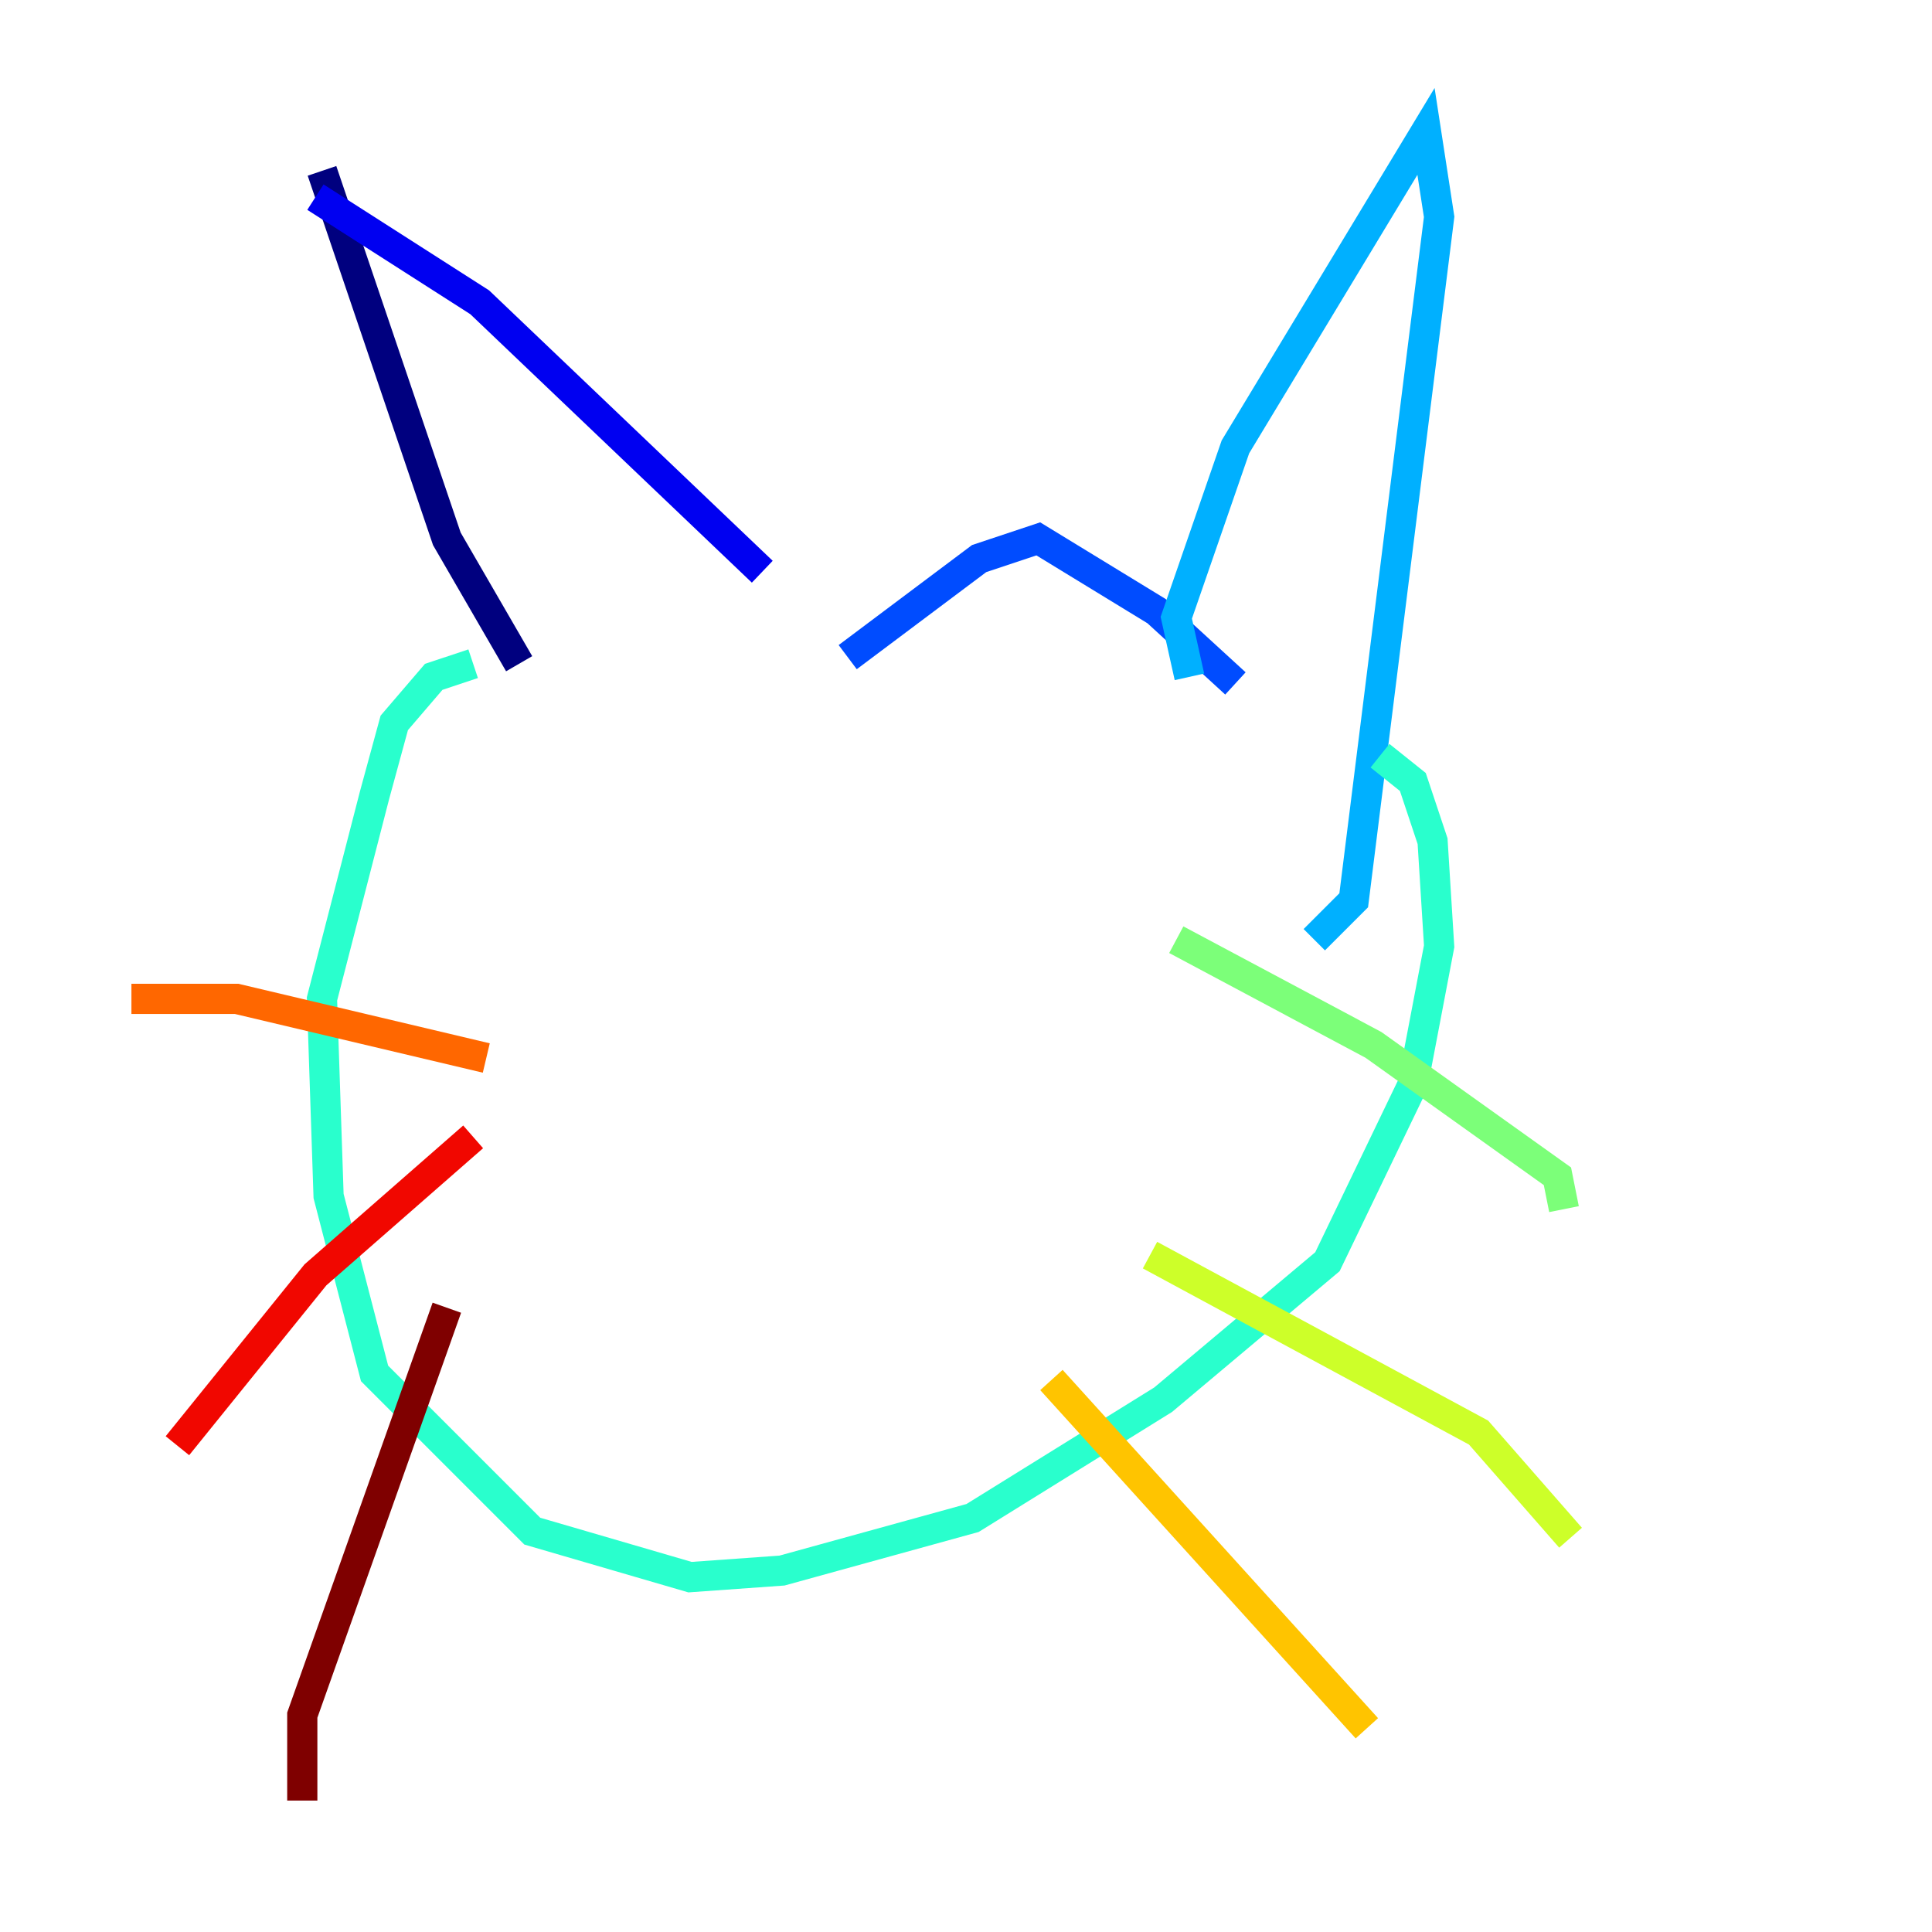 <?xml version="1.0" encoding="utf-8" ?>
<svg baseProfile="tiny" height="128" version="1.2" viewBox="0,0,128,128" width="128" xmlns="http://www.w3.org/2000/svg" xmlns:ev="http://www.w3.org/2001/xml-events" xmlns:xlink="http://www.w3.org/1999/xlink"><defs /><polyline fill="none" points="21.333,11.32 29.605,35.701 34.395,43.973" stroke="#00007f" stroke-width="2" /><polyline fill="none" points="20.898,13.061 31.782,20.027 50.503,37.878" stroke="#0000f1" stroke-width="2" /><polyline fill="none" points="56.163,43.537 64.871,37.007 68.789,35.701 76.626,40.49 81.85,45.279" stroke="#004cff" stroke-width="2" /><polyline fill="none" points="78.803,44.843 77.932,40.925 81.85,29.605 94.476,8.707 95.347,14.367 89.687,59.646 87.075,62.258" stroke="#00b0ff" stroke-width="2" /><polyline fill="none" points="31.347,43.973 28.735,44.843 26.122,47.891 24.816,52.68 21.333,66.177 21.769,79.238 24.816,90.993 35.265,101.442 45.714,104.49 51.809,104.054 64.435,100.571 77.061,92.735 87.946,83.592 93.605,71.837 95.347,62.694 94.912,55.728 93.605,51.809 91.429,50.068" stroke="#29ffcd" stroke-width="2" /><polyline fill="none" points="77.932,62.258 90.993,69.225 103.184,77.932 103.619,80.109" stroke="#7cff79" stroke-width="2" /><polyline fill="none" points="76.191,83.156 97.959,94.912 104.054,101.878" stroke="#cdff29" stroke-width="2" /><polyline fill="none" points="69.66,91.429 90.558,114.503" stroke="#ffc400" stroke-width="2" /><polyline fill="none" points="32.218,70.095 15.674,66.177 8.707,66.177" stroke="#ff6700" stroke-width="2" /><polyline fill="none" points="31.347,75.32 20.898,84.463 11.755,95.782" stroke="#f10700" stroke-width="2" /><polyline fill="none" points="29.605,86.639 20.027,113.633 20.027,119.293" stroke="#7f0000" stroke-width="2" /></svg>